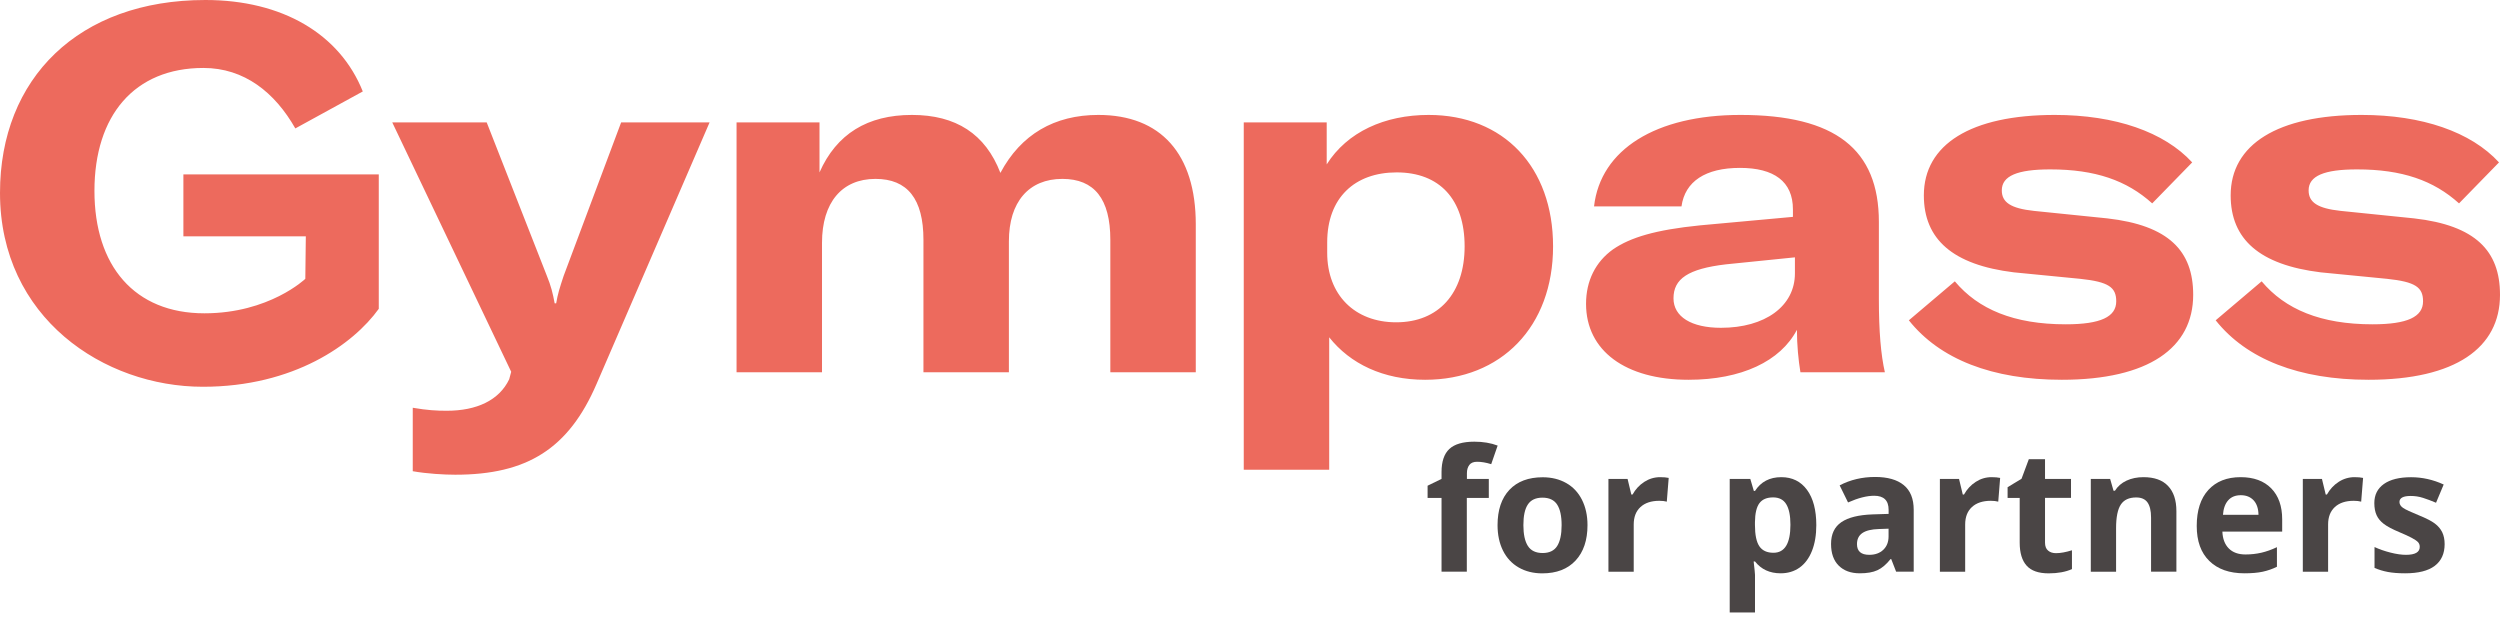 <?xml version="1.0" encoding="utf-8"?>
<!-- Generator: Adobe Illustrator 24.1.2, SVG Export Plug-In . SVG Version: 6.00 Build 0)  -->
<svg version="1.1" id="Camada_1" xmlns="http://www.w3.org/2000/svg" xmlns:xlink="http://www.w3.org/1999/xlink" x="0px" y="0px"
	 viewBox="0 0 500.3 124.36" style="enable-background:new 0 0 500.3 124.36;" xml:space="preserve">
<style type="text/css">
	.st0{fill:#ED6A5D;}
	.st1{fill:#4A4545;}
</style>
<path id="path2" class="st0" d="M59.1,25.7l13.5-7.4C68,6.8,56.5,0,41.1,0C15.7,0,0,15.7,0,38.6c0,25,20.8,38.8,40.6,38.8
	c18.2,0,30.1-8.5,35.2-15.6V34.9H36.7v12.4h24.5l-0.1,8.5c0,0-7.2,6.9-20.2,6.9c-14,0-22-9.5-22-24.5c0-15.1,8-24.6,21.8-24.6
	C48.9,13.6,55,18.5,59.1,25.7z M82.6,94.3V81.6c2.9,0.5,4.8,0.6,6.8,0.6c6,0,10.5-2.1,12.5-6.3l0.4-1.5L78.5,24.5h18.9l12,30.6
	c0.9,2.2,1.2,3.5,1.6,5.6h0.3c0.3-1.8,0.7-3.1,1.5-5.5l11.5-30.7H142l-22.6,52.3c-5.6,13-13.9,18.2-28.3,18.2
	C88.9,95,85.4,94.8,82.6,94.3z M164,24.5v10c3.4-7.7,9.6-11.5,18.5-11.5c8.8,0,14.7,3.8,17.7,11.6C204.3,26.9,211,23,219.8,23
	c12.5,0,19.5,7.8,19.5,21.9v29.6h-17.1V48c0-8.2-3.2-12.2-9.6-12.2c-6.7,0-10.7,4.6-10.7,12.5v26.2h-17.1V48
	c0-8.2-3.2-12.2-9.6-12.2c-6.7,0-10.7,4.7-10.7,12.8v25.9h-17.1v-50L164,24.5L164,24.5z M248.9,24.5h16.6v8.4
	c4.1-6.5,11.6-9.9,20.4-9.9c15,0,24.9,10.4,24.9,26.3c0,16.1-10.4,26.7-25.6,26.7c-8.4,0-15-3.2-19.2-8.5V94h-17.1L248.9,24.5
	L248.9,24.5z M293.1,49.3c0-9.4-5-14.8-13.6-14.8c-8.4,0-13.9,5.1-13.9,14v2.1c0,8.4,5.5,13.9,13.8,13.9
	C287.9,64.5,293.1,58.7,293.1,49.3z M317.4,60.8c0-4.6,1.9-8.4,5.4-10.9c3.5-2.4,8.5-3.9,17.4-4.8l18.6-1.7v-1.5
	c0-5.6-3.8-8.3-10.6-8.3c-6.9,0-11,2.7-11.7,7.7H319c1.3-11.4,12.4-18.3,29.3-18.3c19,0,27.7,6.9,27.7,21.4v15.5
	c0,6.4,0.4,11.1,1.2,14.6h-16.9c-0.4-2.4-0.7-5.5-0.7-8.5c-3.3,6.3-11.1,10-21.7,10C325.3,76,317.4,70.2,317.4,60.8L317.4,60.8z
	 M359.2,54.7v-3.2l-13.8,1.4c-7.6,0.9-10.5,2.9-10.5,6.8c0,3.7,3.6,5.9,9.5,5.9C353.2,65.6,359.2,61.3,359.2,54.7z M382,64.1
	l9.2-7.8c4.7,5.6,11.8,8.6,22.2,8.6c7,0,10.1-1.5,10.1-4.6c0-2.8-1.5-3.9-7.2-4.5L403,54.5c-12.2-1.5-18-6.6-18-15.4
	c0-10.2,9.4-16.1,26.2-16.1c12.1,0,21.9,3.4,27.5,9.5l-8,8.2c-5.1-4.6-11.4-6.8-20.4-6.8c-6.6,0-9.7,1.3-9.7,4.2
	c0,2.4,1.8,3.6,6.4,4.1l14.7,1.5c12.3,1.4,17.2,6.5,17.2,15.3c0,10.6-8.9,17-26.3,17C398.7,76,388.2,71.9,382,64.1L382,64.1z
	 M443.4,64.1l9.2-7.8c4.7,5.6,11.8,8.6,22.2,8.6c7,0,10.1-1.5,10.1-4.6c0-2.8-1.5-3.9-7.2-4.5l-13.3-1.3c-12.2-1.5-18-6.6-18-15.4
	c0-10.2,9.4-16.1,26.2-16.1c12.1,0,21.9,3.4,27.5,9.5l-8,8.2c-5.1-4.6-11.4-6.8-20.4-6.8c-6.6,0-9.7,1.3-9.7,4.2
	c0,2.4,1.8,3.6,6.4,4.1l14.7,1.5c12.3,1.4,17.2,6.5,17.2,15.3c0,10.6-8.9,17-26.3,17C460.1,76,449.6,71.9,443.4,64.1L443.4,64.1z"/>
<g>
	<path class="st1" d="M297.92,99.64h-4.38v14.76h-5.06V99.64h-2.79V97.2l2.79-1.36v-1.36c0-2.11,0.52-3.66,1.56-4.63
		c1.04-0.97,2.71-1.46,5-1.46c1.75,0,3.3,0.26,4.67,0.78l-1.29,3.72c-1.02-0.32-1.96-0.48-2.82-0.48c-0.72,0-1.24,0.21-1.56,0.64
		c-0.32,0.43-0.48,0.97-0.48,1.63v1.16h4.38V99.64z"/>
	<path class="st1" d="M317.69,105.09c0,3.02-0.8,5.38-2.39,7.09s-3.81,2.56-6.66,2.56c-1.78,0-3.35-0.39-4.71-1.17
		c-1.36-0.78-2.41-1.9-3.14-3.36s-1.1-3.17-1.1-5.11c0-3.03,0.79-5.39,2.37-7.07c1.58-1.68,3.81-2.52,6.67-2.52
		c1.78,0,3.35,0.39,4.71,1.16s2.41,1.89,3.14,3.34S317.69,103.14,317.69,105.09z M304.86,105.09c0,1.84,0.3,3.23,0.9,4.17
		s1.59,1.41,2.95,1.41c1.35,0,2.32-0.47,2.91-1.4c0.59-0.93,0.89-2.33,0.89-4.17c0-1.84-0.3-3.21-0.9-4.13s-1.58-1.38-2.94-1.38
		c-1.35,0-2.32,0.46-2.92,1.37C305.15,101.86,304.86,103.24,304.86,105.09z"/>
	<path class="st1" d="M332.23,95.49c0.69,0,1.26,0.05,1.71,0.15l-0.38,4.75c-0.41-0.11-0.91-0.17-1.49-0.17
		c-1.62,0-2.88,0.42-3.78,1.25s-1.35,1.99-1.35,3.49v9.45h-5.06V95.84h3.83l0.75,3.12h0.25c0.58-1.04,1.35-1.88,2.33-2.52
		C330.02,95.81,331.08,95.49,332.23,95.49z"/>
	<path class="st1" d="M356.34,114.73c-2.18,0-3.89-0.79-5.13-2.37h-0.27c0.18,1.55,0.27,2.45,0.27,2.69v7.52h-5.06V95.84h4.12
		l0.71,2.41h0.23c1.18-1.84,2.94-2.76,5.26-2.76c2.19,0,3.91,0.85,5.15,2.54c1.24,1.69,1.86,4.04,1.86,7.06
		c0,1.98-0.29,3.7-0.87,5.16s-1.41,2.57-2.48,3.34C359.05,114.35,357.79,114.73,356.34,114.73z M354.84,99.54
		c-1.25,0-2.16,0.38-2.74,1.15c-0.58,0.77-0.88,2.04-0.9,3.81v0.55c0,1.99,0.3,3.42,0.89,4.28s1.53,1.29,2.81,1.29
		c2.27,0,3.4-1.87,3.4-5.61c0-1.83-0.28-3.2-0.84-4.11C356.92,100,356.04,99.54,354.84,99.54z"/>
	<path class="st1" d="M379.45,114.4l-0.98-2.52h-0.13c-0.85,1.07-1.73,1.82-2.63,2.23c-0.9,0.42-2.08,0.62-3.53,0.62
		c-1.78,0-3.18-0.51-4.21-1.53s-1.54-2.47-1.54-4.35c0-1.97,0.69-3.42,2.07-4.36c1.38-0.94,3.46-1.45,6.23-1.55l3.22-0.1v-0.81
		c0-1.88-0.96-2.82-2.89-2.82c-1.48,0-3.23,0.45-5.23,1.34l-1.68-3.42c2.14-1.12,4.5-1.68,7.1-1.68c2.49,0,4.4,0.54,5.73,1.63
		s1.99,2.73,1.99,4.95v12.37H379.45z M377.95,105.8l-1.96,0.07c-1.47,0.04-2.57,0.31-3.29,0.8c-0.72,0.49-1.08,1.23-1.08,2.22
		c0,1.43,0.82,2.14,2.46,2.14c1.17,0,2.11-0.34,2.81-1.01c0.7-0.67,1.05-1.57,1.05-2.69V105.8z"/>
	<path class="st1" d="M398.56,95.49c0.69,0,1.26,0.05,1.71,0.15l-0.38,4.75c-0.41-0.11-0.91-0.17-1.49-0.17
		c-1.62,0-2.88,0.42-3.78,1.25c-0.9,0.83-1.35,1.99-1.35,3.49v9.45h-5.06V95.84h3.83l0.75,3.12h0.25c0.58-1.04,1.35-1.88,2.33-2.52
		C396.34,95.81,397.4,95.49,398.56,95.49z"/>
	<path class="st1" d="M411.45,110.7c0.89,0,1.95-0.19,3.19-0.58v3.77c-1.26,0.56-2.81,0.85-4.65,0.85c-2.03,0-3.5-0.51-4.42-1.54
		c-0.92-1.02-1.39-2.56-1.39-4.61v-8.95h-2.42V97.5l2.79-1.69l1.46-3.92h3.24v3.95h5.2v3.8h-5.2v8.95c0,0.72,0.2,1.25,0.61,1.59
		C410.26,110.53,410.79,110.7,411.45,110.7z"/>
	<path class="st1" d="M435.53,114.4h-5.06v-10.84c0-1.34-0.24-2.34-0.71-3.01c-0.48-0.67-1.23-1-2.27-1c-1.42,0-2.44,0.47-3.07,1.42
		c-0.63,0.95-0.95,2.52-0.95,4.71v8.73h-5.06V95.84h3.87l0.68,2.37h0.28c0.56-0.9,1.34-1.57,2.33-2.03
		c0.99-0.46,2.12-0.69,3.38-0.69c2.16,0,3.8,0.58,4.91,1.75c1.12,1.17,1.68,2.85,1.68,5.06V114.4z"/>
	<path class="st1" d="M449.14,114.73c-2.99,0-5.32-0.82-7.01-2.47s-2.52-3.98-2.52-7.01c0-3.11,0.78-5.51,2.33-7.21
		c1.56-1.7,3.71-2.55,6.45-2.55c2.62,0,4.67,0.75,6.13,2.24s2.19,3.56,2.19,6.19v2.46h-11.97c0.06,1.44,0.48,2.56,1.28,3.37
		s1.92,1.21,3.35,1.21c1.12,0,2.17-0.12,3.17-0.35s2.04-0.6,3.12-1.11v3.92c-0.89,0.44-1.83,0.77-2.84,0.99
		C451.82,114.63,450.59,114.73,449.14,114.73z M448.43,99.1c-1.07,0-1.92,0.34-2.52,1.02c-0.61,0.68-0.96,1.65-1.05,2.9h7.11
		c-0.02-1.25-0.35-2.22-0.98-2.9C450.35,99.44,449.5,99.1,448.43,99.1z"/>
	<path class="st1" d="M471.19,95.49c0.69,0,1.26,0.05,1.71,0.15l-0.38,4.75c-0.41-0.11-0.91-0.17-1.49-0.17
		c-1.62,0-2.88,0.42-3.78,1.25c-0.9,0.83-1.35,1.99-1.35,3.49v9.45h-5.06V95.84h3.83l0.75,3.12h0.25c0.58-1.04,1.35-1.88,2.33-2.52
		C468.97,95.81,470.04,95.49,471.19,95.49z"/>
	<path class="st1" d="M489.22,108.89c0,1.9-0.66,3.35-1.98,4.35c-1.32,1-3.3,1.49-5.93,1.49c-1.35,0-2.5-0.09-3.45-0.27
		c-0.95-0.18-1.84-0.45-2.67-0.81v-4.18c0.94,0.44,2,0.81,3.18,1.11c1.18,0.3,2.22,0.45,3.11,0.45c1.84,0,2.76-0.53,2.76-1.59
		c0-0.4-0.12-0.72-0.37-0.97c-0.24-0.25-0.66-0.53-1.26-0.85c-0.6-0.32-1.39-0.68-2.39-1.1c-1.43-0.6-2.48-1.15-3.15-1.66
		c-0.67-0.51-1.16-1.09-1.46-1.75c-0.3-0.66-0.46-1.47-0.46-2.43c0-1.65,0.64-2.92,1.92-3.83c1.28-0.9,3.09-1.35,5.44-1.35
		c2.24,0,4.41,0.49,6.52,1.46l-1.53,3.65c-0.93-0.4-1.8-0.72-2.61-0.98s-1.63-0.38-2.47-0.38c-1.49,0-2.24,0.4-2.24,1.21
		c0,0.45,0.24,0.85,0.72,1.18c0.48,0.33,1.54,0.82,3.16,1.48c1.45,0.59,2.51,1.13,3.19,1.64s1.17,1.1,1.49,1.76
		S489.22,107.97,489.22,108.89z"/>
</g>
</svg>
